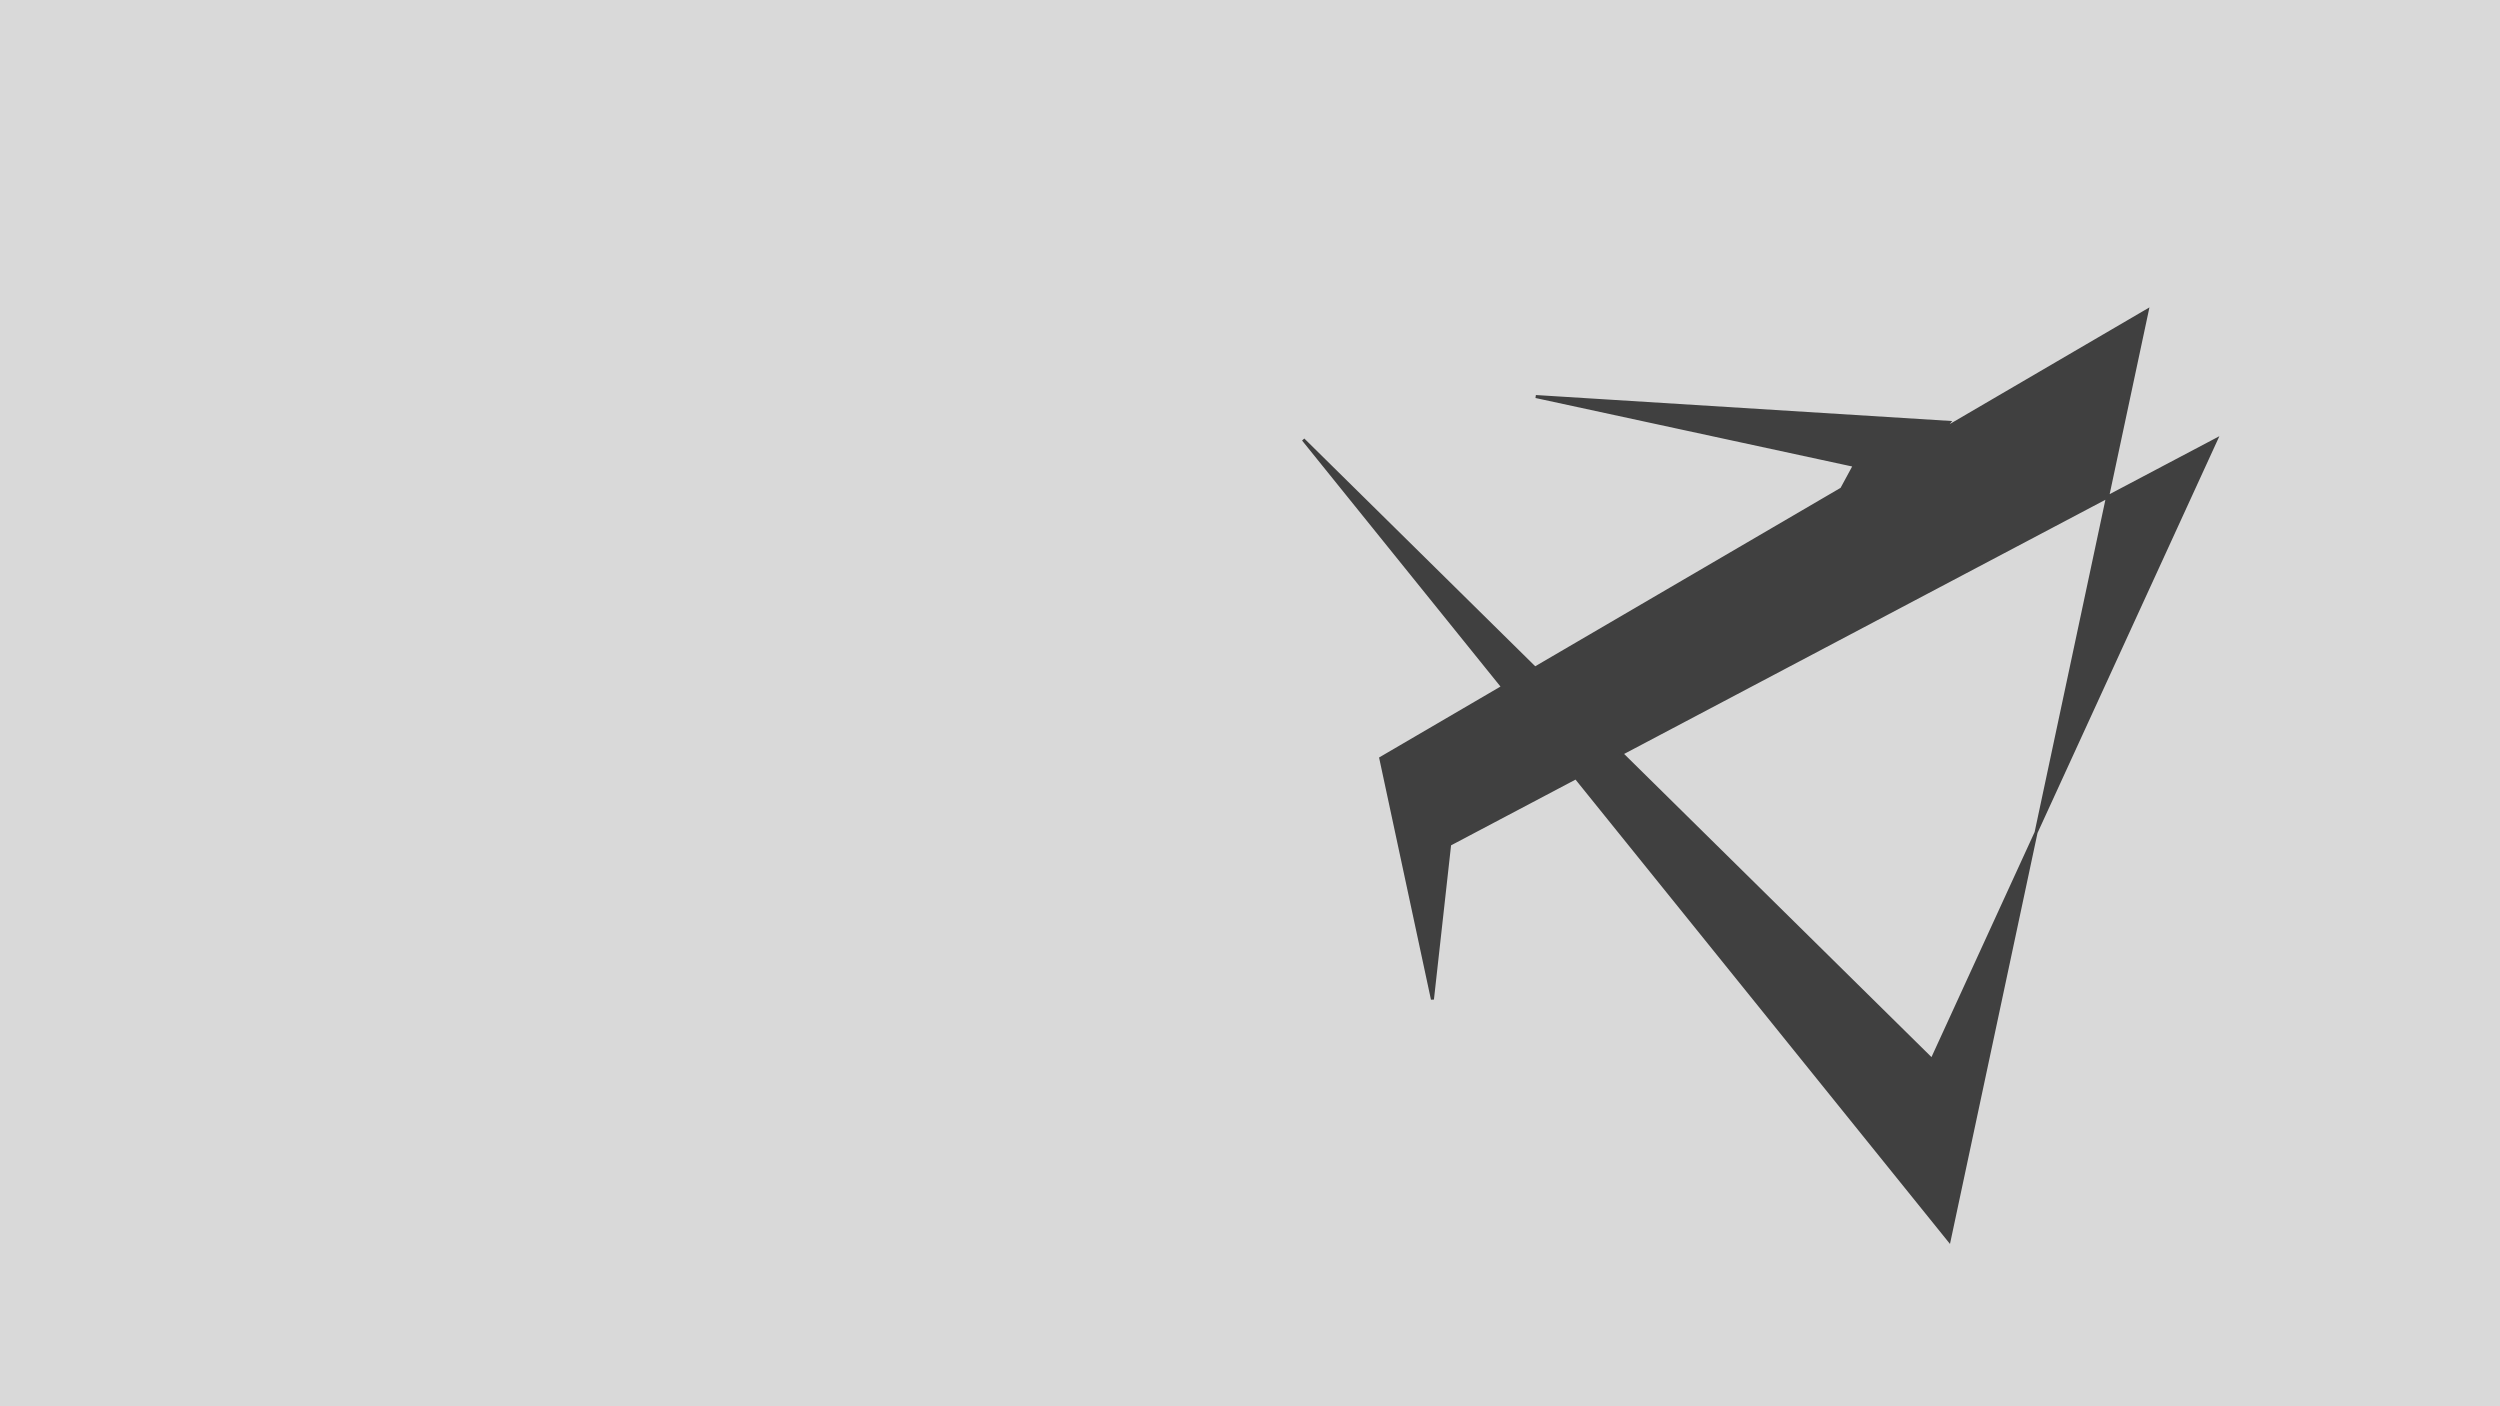 <?xml version="1.0" encoding="UTF-8" standalone="no"?>
<!-- Created with Inkscape (http://www.inkscape.org/) -->

<svg
   xmlns:dc="http://purl.org/dc/elements/1.1/"
   xmlns:cc="http://creativecommons.org/ns#"
   xmlns:rdf="http://www.w3.org/1999/02/22-rdf-syntax-ns#"
   xmlns:svg="http://www.w3.org/2000/svg"
   xmlns="http://www.w3.org/2000/svg"
   xmlns:sodipodi="http://sodipodi.sourceforge.net/DTD/sodipodi-0.dtd"
   xmlns:inkscape="http://www.inkscape.org/namespaces/inkscape"
   width="1920px"
   height="1080px"
   viewBox="0 0 1920 1080"
   version="1.1"
   id="SVGRoot"
   inkscape:version="0.92.3 (2405546, 2018-03-11)"
   sodipodi:docname="desktop.svg"
   inkscape:export-filename="/home/akash/Desktop/piaro.png"
   inkscape:export-xdpi="96"
   inkscape:export-ydpi="96">
  <sodipodi:namedview
     id="base"
     pagecolor="#262626"
     bordercolor="#666666"
     borderopacity="1.0"
     inkscape:pageopacity="0"
     inkscape:pageshadow="2"
     inkscape:zoom="0.35"
     inkscape:cx="431.42857"
     inkscape:cy="540"
     inkscape:document-units="px"
     inkscape:current-layer="layer1"
     showgrid="false"
     inkscape:window-width="1366"
     inkscape:window-height="714"
     inkscape:window-x="0"
     inkscape:window-y="0"
     inkscape:window-maximized="1"
     inkscape:pagecheckerboard="false"
     borderlayer="false" />
  <defs
     id="defs1394" />
  <g
     id="layer1"
     inkscape:groupmode="layer"
     inkscape:label="Layer 1">
    <g
       id="g816"
       inkscape:export-xdpi="96"
       inkscape:export-ydpi="96">
      <rect
         y="-2.857"
         x="-2.857"
         height="1100"
         width="1942.857"
         id="rect1987"
         style="opacity:1;fill:#d9d9d9;fill-opacity:1;stroke:#d9d9d9;stroke-width:1.2;stroke-miterlimit:4;stroke-dasharray:none;stroke-opacity:1" />
      <path
         inkscape:connector-curvature="0"
         id="path815"
         d="m 1649.095,238.396 -156.77,91.596 4.643,-5.611 -317.484,-19.844 244.727,52.916 -9.777,18.048 -235.569,137.637 -177.965,-175.528 153.215,189.988 -93.687,54.739 39.685,185.199 13.228,-119.057 96.965,-51.206 286.661,355.462 66.735,-313.367 -79.963,174.466 -238.352,-235.086 373.195,-197.081 z m -30.512,143.27 -54.88,257.701 138.305,-301.757 z"
         style="fill:#404040;stroke:#404040;stroke-width:2.315px;stroke-linecap:butt;stroke-linejoin:miter;stroke-opacity:1;fill-opacity:1" />
    </g>
  </g>
</svg>
